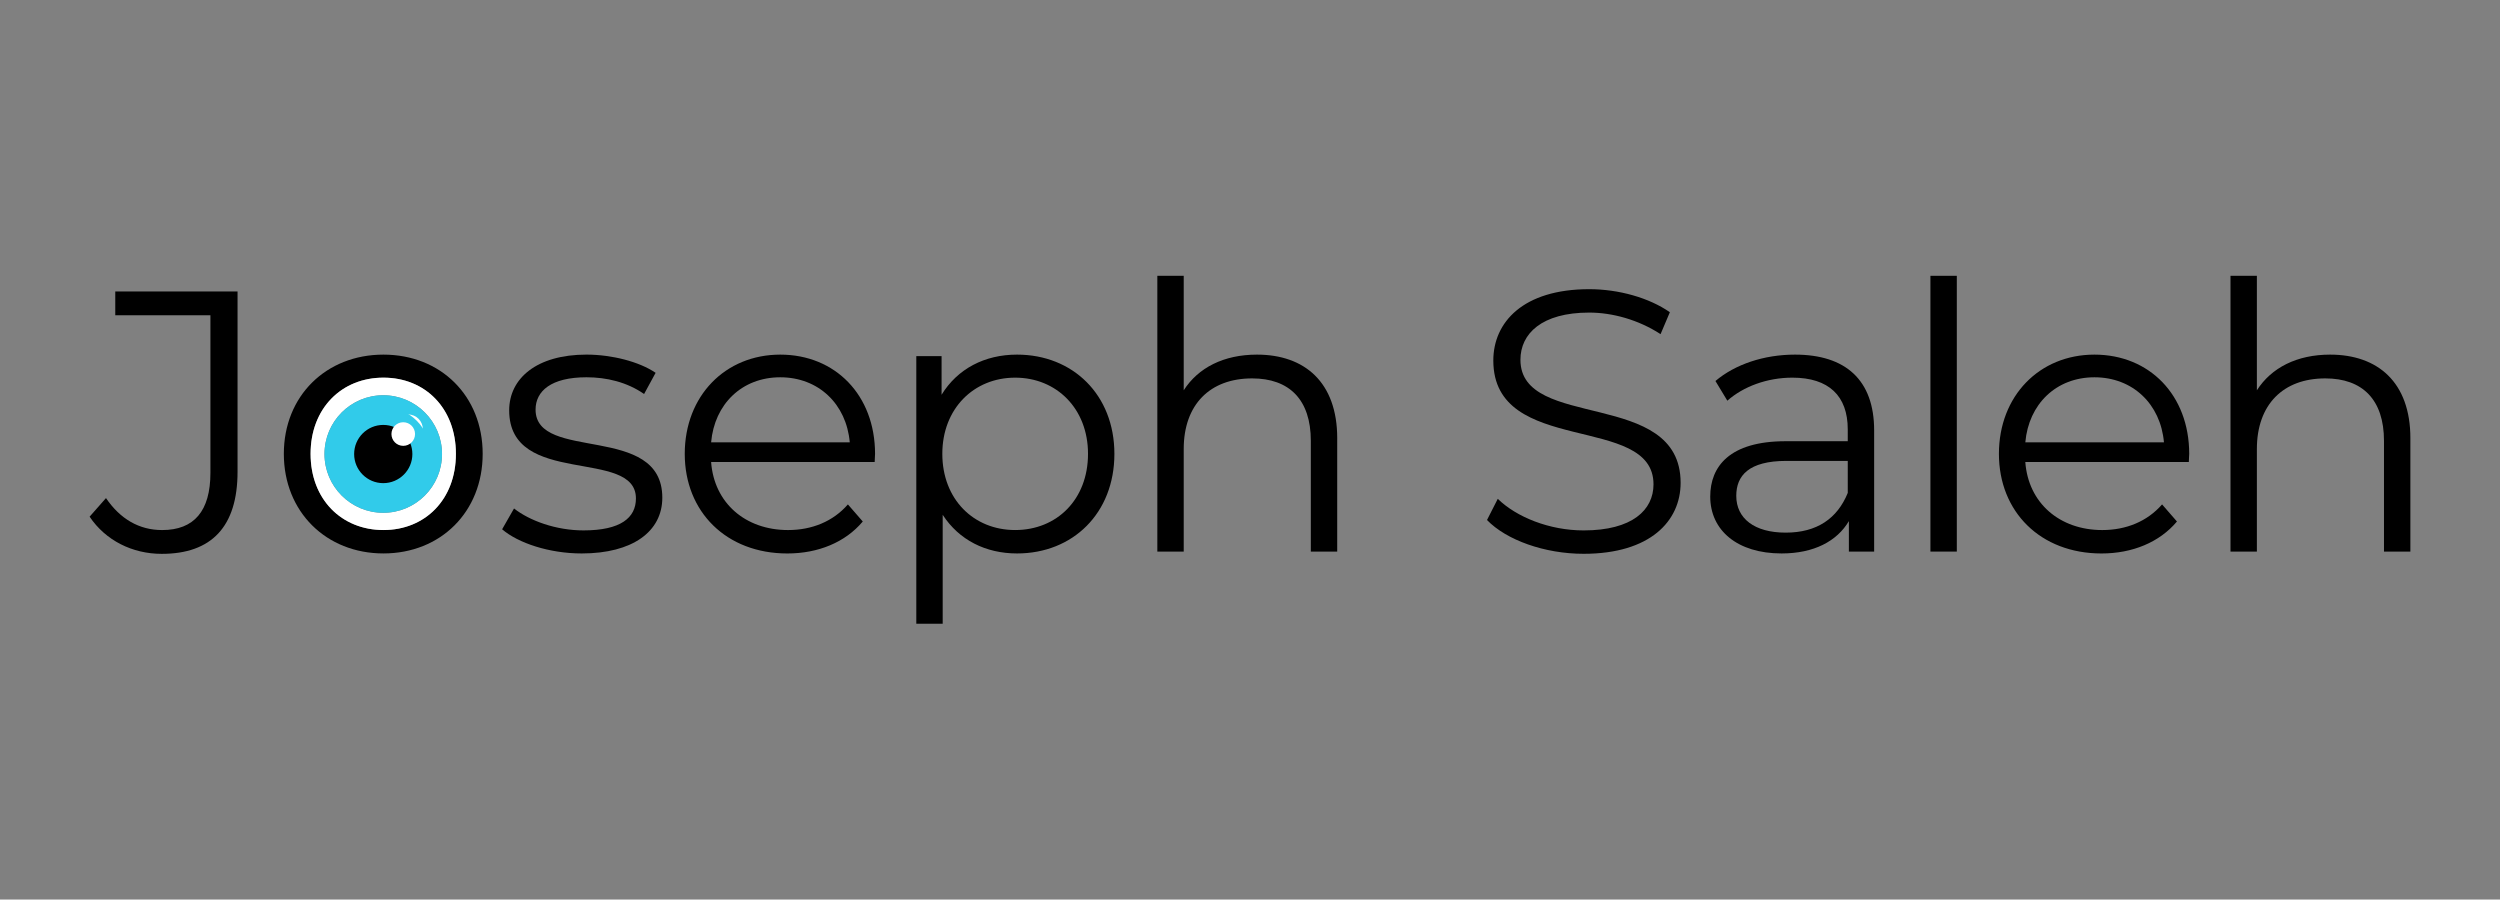<?xml version="1.0" encoding="UTF-8"?>
<svg id="Layer_1" data-name="Layer 1" xmlns="http://www.w3.org/2000/svg" viewBox="0 0 1575.65 566.93">
  <rect x="0" y="0" width="1575.65" height="566.93" fill="#808080" stroke="none"/>
  <defs>
    <style>
      .cls-1 {
        fill: #000;
      }

      .cls-1, .cls-2, .cls-3 {
        stroke-width: 0px;
      }

      .cls-2 {
        fill: #31cbea;
      }

      .cls-3 {
        fill: #fff;
      }
    </style>
  </defs>
  <g>
    <path class="cls-1" d="M56.49,325.63l10.31-11.71c8.9,13.12,20.85,20.15,35.37,20.15,20.15,0,30.45-11.95,30.45-36.07v-99.32h-59.97v-14.99h77.07v113.61c0,34.67-16.4,51.77-47.79,51.77-18.51,0-35.37-8.43-45.45-23.43Z"/>
    <path class="cls-1" d="M241.66,223.5c-36.07,0-62.77,25.99-62.77,62.54s26.71,62.77,62.77,62.77,62.55-26.24,62.55-62.77-26.47-62.54-62.55-62.54ZM241.66,334.06c-26.24,0-45.91-19.21-45.91-48.02s19.67-48.02,45.91-48.02,45.68,19.21,45.68,48.02-19.44,48.02-45.68,48.02Z"/>
    <path class="cls-3" d="M241.66,238.02c-26.24,0-45.91,19.21-45.91,48.02s19.67,48.02,45.91,48.02,45.68-19.21,45.68-48.02-19.44-48.02-45.68-48.02ZM241.55,323.19c-20.46,0-37.04-16.58-37.04-37.04s16.58-37.04,37.04-37.04,37.04,16.6,37.04,37.04-16.58,37.04-37.04,37.04Z"/>
    <path class="cls-1" d="M316.47,333.59l7.5-13.12c9.84,7.73,26.47,13.82,43.8,13.82,23.43,0,33.03-7.96,33.03-20.14,0-32.09-79.88-6.79-79.88-55.52,0-20.14,17.34-35.14,48.72-35.14,15.93,0,33.27,4.45,43.57,11.48l-7.26,13.35c-10.78-7.5-23.66-10.54-36.31-10.54-22.25,0-32.09,8.67-32.09,20.38,0,33.26,79.88,8.2,79.88,55.52,0,21.32-18.74,35.14-50.83,35.14-20.38,0-40.06-6.56-50.13-15.23Z"/>
    <path class="cls-1" d="M551.26,291.2h-103.07c1.87,25.77,21.55,42.87,48.49,42.87,14.99,0,28.35-5.39,37.72-16.16l9.37,10.77c-11.01,13.12-28.11,20.15-47.55,20.15-38.42,0-64.65-26.24-64.65-62.78s25.53-62.55,60.2-62.55,59.74,25.53,59.74,62.55c0,1.41-.23,3.28-.23,5.15ZM448.19,278.78h87.38c-2.11-24.13-19.68-40.99-43.81-40.99s-41.46,16.87-43.57,40.99Z"/>
    <path class="cls-1" d="M702.36,286.04c0,37.48-26.24,62.78-61.37,62.78-19.68,0-36.54-8.43-46.85-24.36v68.64h-16.63v-168.66h15.93v24.36c10.07-16.4,27.17-25.3,47.55-25.3,35.14,0,61.37,25.3,61.37,62.55ZM685.73,286.04c0-28.58-19.91-48.02-45.91-48.02s-45.91,19.44-45.91,48.02,19.68,48.02,45.91,48.02,45.91-19.21,45.91-48.02Z"/>
    <path class="cls-1" d="M842.79,276.2v71.45h-16.63v-69.81c0-26-13.59-39.35-37.01-39.35-26.47,0-43.1,16.4-43.1,44.51v64.65h-16.63v-173.81h16.63v72.15c9.14-14.29,25.3-22.49,46.15-22.49,29.98,0,50.6,17.33,50.6,52.71Z"/>
    <path class="cls-1" d="M937.2,327.74l6.79-13.35c11.71,11.48,32.56,19.91,54.11,19.91,30.69,0,44.04-12.88,44.04-29.05,0-44.98-100.96-17.33-100.96-78.01,0-24.13,18.74-44.98,60.44-44.98,18.51,0,37.71,5.39,50.83,14.52l-5.86,13.82c-14.06-9.14-30.45-13.59-44.98-13.59-29.98,0-43.34,13.35-43.34,29.75,0,44.98,100.96,17.8,100.96,77.54,0,24.13-19.21,44.74-61.14,44.74-24.6,0-48.72-8.67-60.91-21.32Z"/>
    <path class="cls-1" d="M1181.2,271.28v76.37h-15.93v-19.21c-7.5,12.65-22.02,20.38-42.4,20.38-27.88,0-44.98-14.53-44.98-35.84,0-18.97,12.18-34.9,47.55-34.9h39.12v-7.5c0-21.08-11.95-32.56-34.9-32.56-15.93,0-30.92,5.62-40.99,14.52l-7.5-12.41c12.42-10.54,30.69-16.63,50.13-16.63,31.86,0,49.9,15.93,49.9,47.79ZM1164.57,310.64v-20.15h-38.65c-23.89,0-31.62,9.37-31.62,22.02,0,14.29,11.48,23.19,31.16,23.19s32.56-8.9,39.12-25.07Z"/>
    <path class="cls-1" d="M1216.67,173.83h16.63v173.81h-16.63v-173.81Z"/>
    <path class="cls-1" d="M1379.54,291.2h-103.07c1.87,25.77,21.55,42.87,48.49,42.87,14.99,0,28.34-5.39,37.71-16.16l9.37,10.77c-11.01,13.12-28.11,20.15-47.55,20.15-38.42,0-64.65-26.24-64.65-62.78s25.53-62.55,60.2-62.55,59.73,25.53,59.73,62.55c0,1.41-.24,3.28-.24,5.15ZM1276.47,278.78h87.38c-2.11-24.13-19.68-40.99-43.8-40.99s-41.46,16.87-43.57,40.99Z"/>
    <path class="cls-1" d="M1519.16,276.2v71.45h-16.63v-69.81c0-26-13.59-39.35-37.01-39.35-26.47,0-43.1,16.4-43.1,44.51v64.65h-16.63v-173.81h16.63v72.15c9.14-14.29,25.3-22.49,46.15-22.49,29.98,0,50.6,17.33,50.6,52.71Z"/>
    <g>
      <path class="cls-2" d="M278.59,286.15c0,20.46-16.58,37.04-37.04,37.04s-37.04-16.58-37.04-37.04,16.58-37.04,37.04-37.04,37.04,16.6,37.04,37.04Z"/>
      <circle class="cls-1" cx="241.55" cy="286.16" r="22.84"/>
      <circle class="cls-3" cx="257.23" cy="270.48" r="9.26"/>
    </g>
  </g>
  <circle class="cls-2" cx="241.55" cy="286.16" r="29.76"/>
  <circle class="cls-1" cx="241.55" cy="286.16" r="18.35"/>
  <circle class="cls-3" cx="254.15" cy="273.56" r="7.44"/>
</svg>